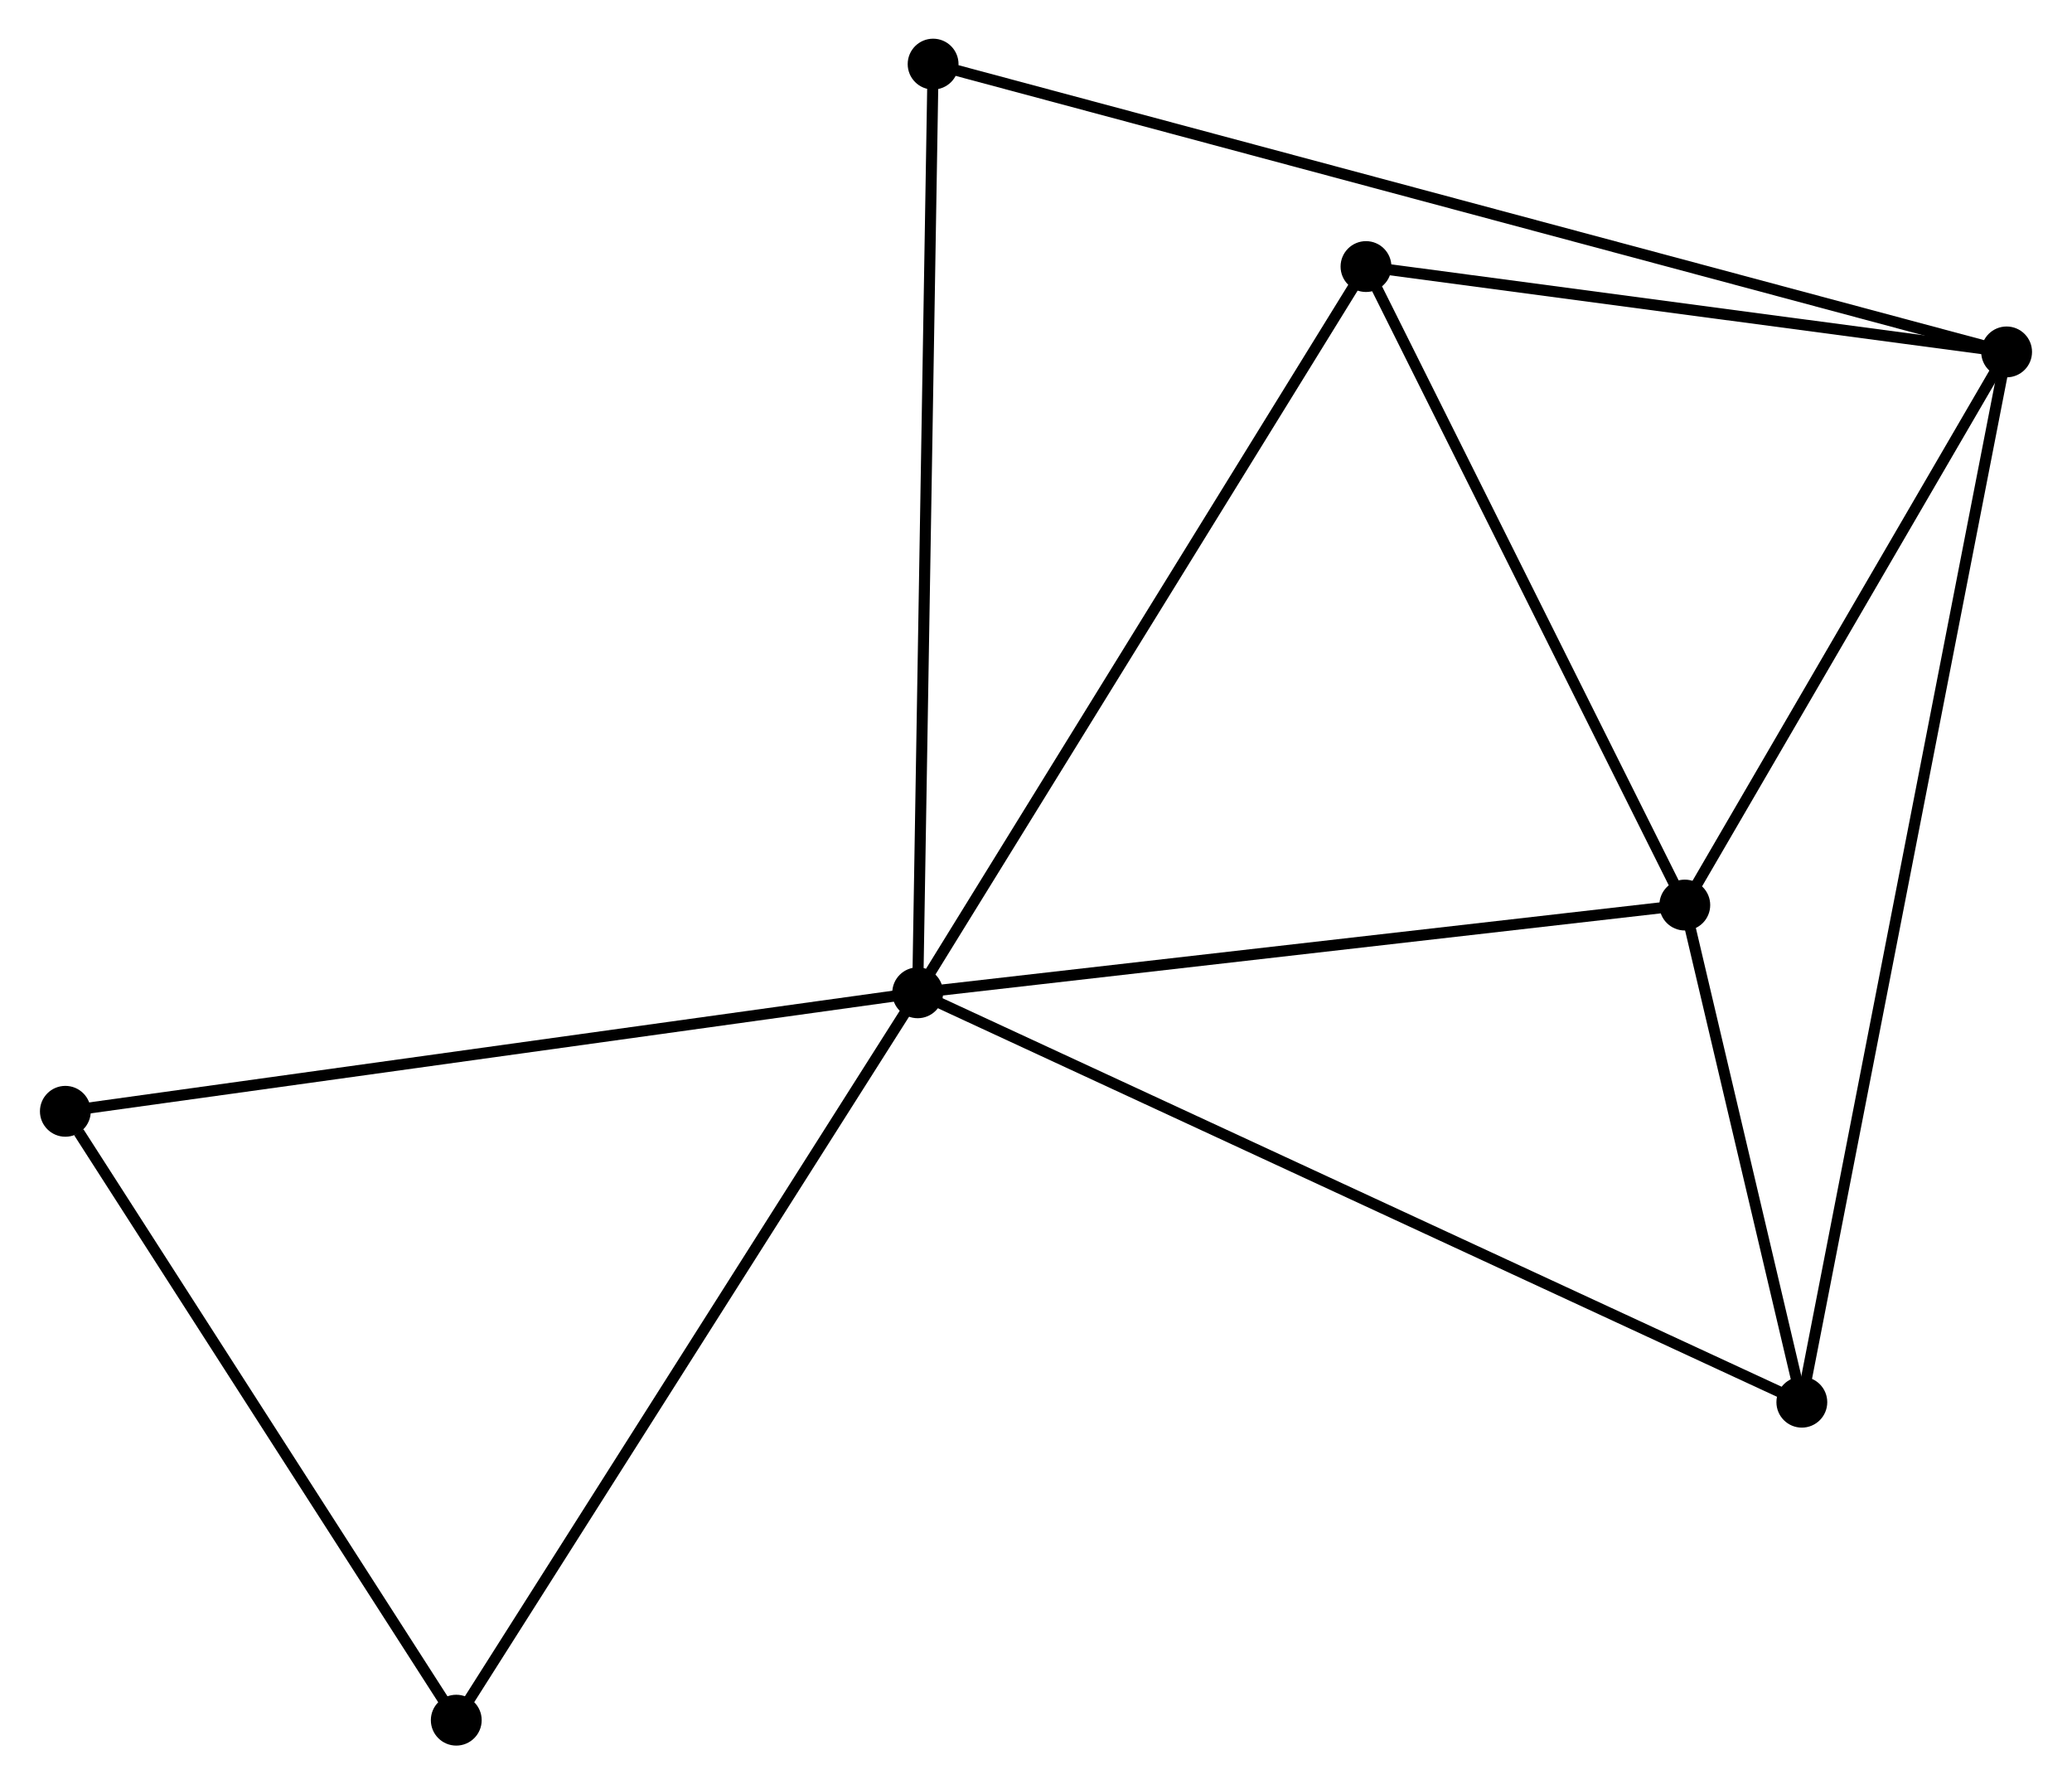 <?xml version="1.0" encoding="UTF-8" standalone="no"?>
<!DOCTYPE svg PUBLIC "-//W3C//DTD SVG 1.1//EN"
 "http://www.w3.org/Graphics/SVG/1.1/DTD/svg11.dtd">
<!-- Generated by graphviz version 2.36.0 (20140111.2315)
 -->
<!-- Title: %3 Pages: 1 -->
<svg width="187pt" height="161pt"
 viewBox="0.00 0.00 187.26 161.42" xmlns="http://www.w3.org/2000/svg" xmlns:xlink="http://www.w3.org/1999/xlink">
<g id="graph0" class="graph" transform="scale(1 1) rotate(0) translate(4 157.416)">
<title>%3</title>
<!-- 0 -->
<g id="node1" class="node"><title>0</title>
<ellipse fill="black" stroke="black" cx="78.924" cy="-67.603" rx="1.8" ry="1.8"/>
</g>
<!-- 2 -->
<g id="node2" class="node"><title>2</title>
<ellipse fill="black" stroke="black" cx="148.337" cy="-75.54" rx="1.8" ry="1.8"/>
</g>
<!-- 0&#45;&#45;2 -->
<g id="edge1" class="edge"><title>0&#45;&#45;2</title>
<path fill="none" stroke="black" d="M80.927,-67.831C91.063,-68.99 136.615,-74.199 146.458,-75.325"/>
</g>
<!-- 3 -->
<g id="node3" class="node"><title>3</title>
<ellipse fill="black" stroke="black" cx="158.928" cy="-30.566" rx="1.8" ry="1.8"/>
</g>
<!-- 0&#45;&#45;3 -->
<g id="edge2" class="edge"><title>0&#45;&#45;3</title>
<path fill="none" stroke="black" d="M80.595,-66.829C91.007,-62.009 146.882,-36.143 157.267,-31.335"/>
</g>
<!-- 4 -->
<g id="node4" class="node"><title>4</title>
<ellipse fill="black" stroke="black" cx="119.49" cy="-133.301" rx="1.8" ry="1.8"/>
</g>
<!-- 0&#45;&#45;4 -->
<g id="edge3" class="edge"><title>0&#45;&#45;4</title>
<path fill="none" stroke="black" d="M79.927,-69.227C85.49,-78.237 112.526,-122.022 118.373,-131.492"/>
</g>
<!-- 5 -->
<g id="node5" class="node"><title>5</title>
<ellipse fill="black" stroke="black" cx="37.172" cy="-1.8" rx="1.8" ry="1.8"/>
</g>
<!-- 0&#45;&#45;5 -->
<g id="edge4" class="edge"><title>0&#45;&#45;5</title>
<path fill="none" stroke="black" d="M77.892,-65.976C72.166,-56.951 44.339,-13.097 38.321,-3.611"/>
</g>
<!-- 6 -->
<g id="node6" class="node"><title>6</title>
<ellipse fill="black" stroke="black" cx="80.32" cy="-151.616" rx="1.8" ry="1.8"/>
</g>
<!-- 0&#45;&#45;6 -->
<g id="edge5" class="edge"><title>0&#45;&#45;6</title>
<path fill="none" stroke="black" d="M78.959,-69.679C79.152,-81.303 80.096,-138.178 80.286,-149.611"/>
</g>
<!-- 7 -->
<g id="node7" class="node"><title>7</title>
<ellipse fill="black" stroke="black" cx="1.8" cy="-56.882" rx="1.8" ry="1.8"/>
</g>
<!-- 0&#45;&#45;7 -->
<g id="edge6" class="edge"><title>0&#45;&#45;7</title>
<path fill="none" stroke="black" d="M77.018,-67.338C66.347,-65.854 14.135,-58.597 3.64,-57.138"/>
</g>
<!-- 2&#45;&#45;3 -->
<g id="edge11" class="edge"><title>2&#45;&#45;3</title>
<path fill="none" stroke="black" d="M148.792,-73.607C150.534,-66.21 156.768,-39.739 158.487,-32.441"/>
</g>
<!-- 2&#45;&#45;4 -->
<g id="edge12" class="edge"><title>2&#45;&#45;4</title>
<path fill="none" stroke="black" d="M147.377,-77.462C142.997,-86.231 124.931,-122.406 120.483,-131.313"/>
</g>
<!-- 5&#45;&#45;7 -->
<g id="edge13" class="edge"><title>5&#45;&#45;7</title>
<path fill="none" stroke="black" d="M35.995,-3.633C30.624,-11.996 8.472,-46.492 3.018,-54.986"/>
</g>
<!-- 1 -->
<g id="node8" class="node"><title>1</title>
<ellipse fill="black" stroke="black" cx="177.457" cy="-125.58" rx="1.8" ry="1.8"/>
</g>
<!-- 1&#45;&#45;2 -->
<g id="edge7" class="edge"><title>1&#45;&#45;2</title>
<path fill="none" stroke="black" d="M176.488,-123.915C172.067,-116.318 153.83,-84.978 149.339,-77.262"/>
</g>
<!-- 1&#45;&#45;3 -->
<g id="edge8" class="edge"><title>1&#45;&#45;3</title>
<path fill="none" stroke="black" d="M177.07,-123.595C174.659,-111.23 161.718,-44.873 159.313,-32.539"/>
</g>
<!-- 1&#45;&#45;4 -->
<g id="edge9" class="edge"><title>1&#45;&#45;4</title>
<path fill="none" stroke="black" d="M175.529,-125.837C166.728,-127.009 130.424,-131.845 121.486,-133.035"/>
</g>
<!-- 1&#45;&#45;6 -->
<g id="edge10" class="edge"><title>1&#45;&#45;6</title>
<path fill="none" stroke="black" d="M175.428,-126.124C162.787,-129.512 94.946,-147.695 82.337,-151.075"/>
</g>
</g>
</svg>
